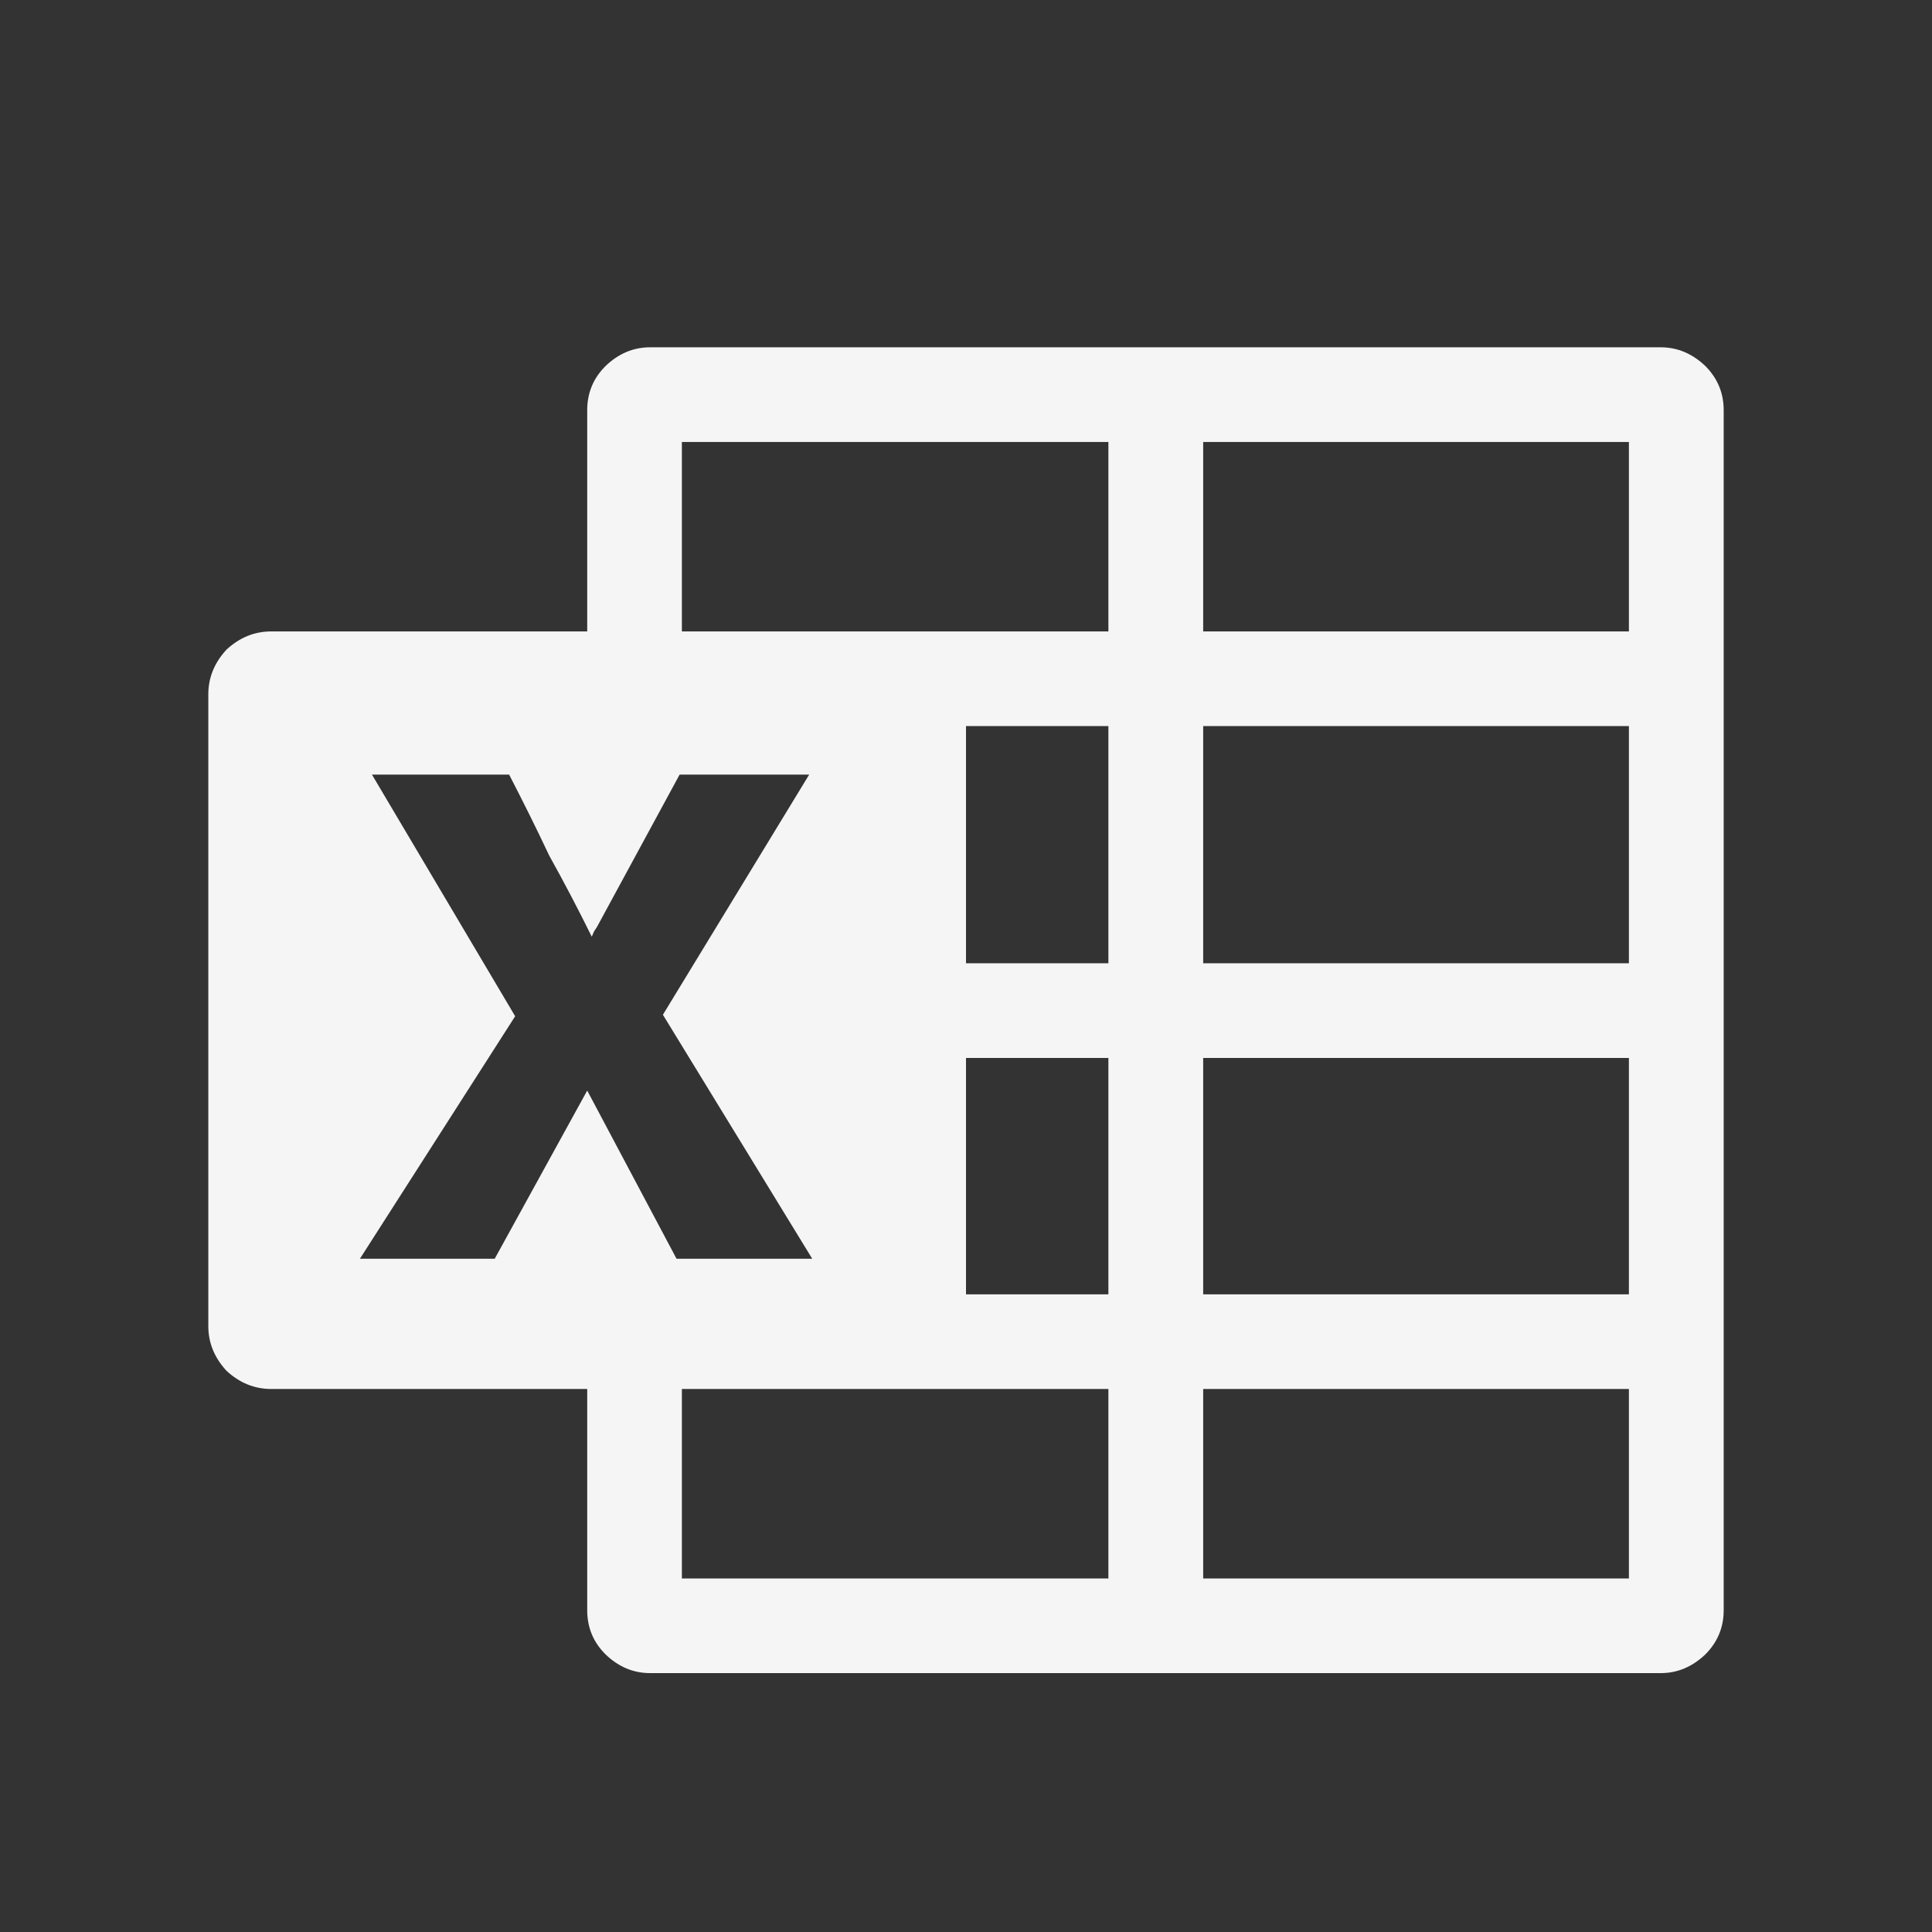 <svg width="17" height="17" viewBox="0 0 17 17" fill="none" xmlns="http://www.w3.org/2000/svg">
<rect x="0" y="0" width="17" height="17" fill="#333333" stroke="none"/>
<path d="M14.613 3.056C14.76 3.056 14.891 3.111 15.007 3.222C15.113 3.329 15.167 3.458 15.167 3.609V14.169C15.167 14.32 15.113 14.449 15.007 14.556C14.891 14.667 14.76 14.722 14.613 14.722H5.72C5.573 14.722 5.442 14.667 5.327 14.556C5.22 14.449 5.167 14.32 5.167 14.169V12.222H2.387C2.24 12.222 2.109 12.169 1.993 12.062C1.887 11.947 1.833 11.816 1.833 11.669V6.109C1.833 5.962 1.887 5.831 1.993 5.716C2.109 5.609 2.24 5.556 2.387 5.556H5.167V3.609C5.167 3.458 5.22 3.329 5.327 3.222C5.442 3.111 5.573 3.056 5.72 3.056M5.167 9.596L5.953 11.076H7.147L5.833 8.929L7.12 6.816H5.98L5.253 8.156L5.227 8.196L5.207 8.242C5.091 8.007 4.967 7.769 4.833 7.529C4.722 7.293 4.604 7.056 4.48 6.816H3.273L4.533 8.942L3.167 11.076H4.353M9.753 13.889V12.222H6V13.889M9.753 11.389V9.309H8.5V11.389M9.753 8.476V6.389H8.5V8.476M9.753 5.556V3.889H6V5.556M14.333 13.889V12.222H10.587V13.889M14.333 11.389V9.309H10.587V11.389M14.333 8.476V6.389H10.587V8.476M14.333 5.556V3.889H10.587V5.556H14.333Z" fill="#F5F5F5"/>
</svg>
